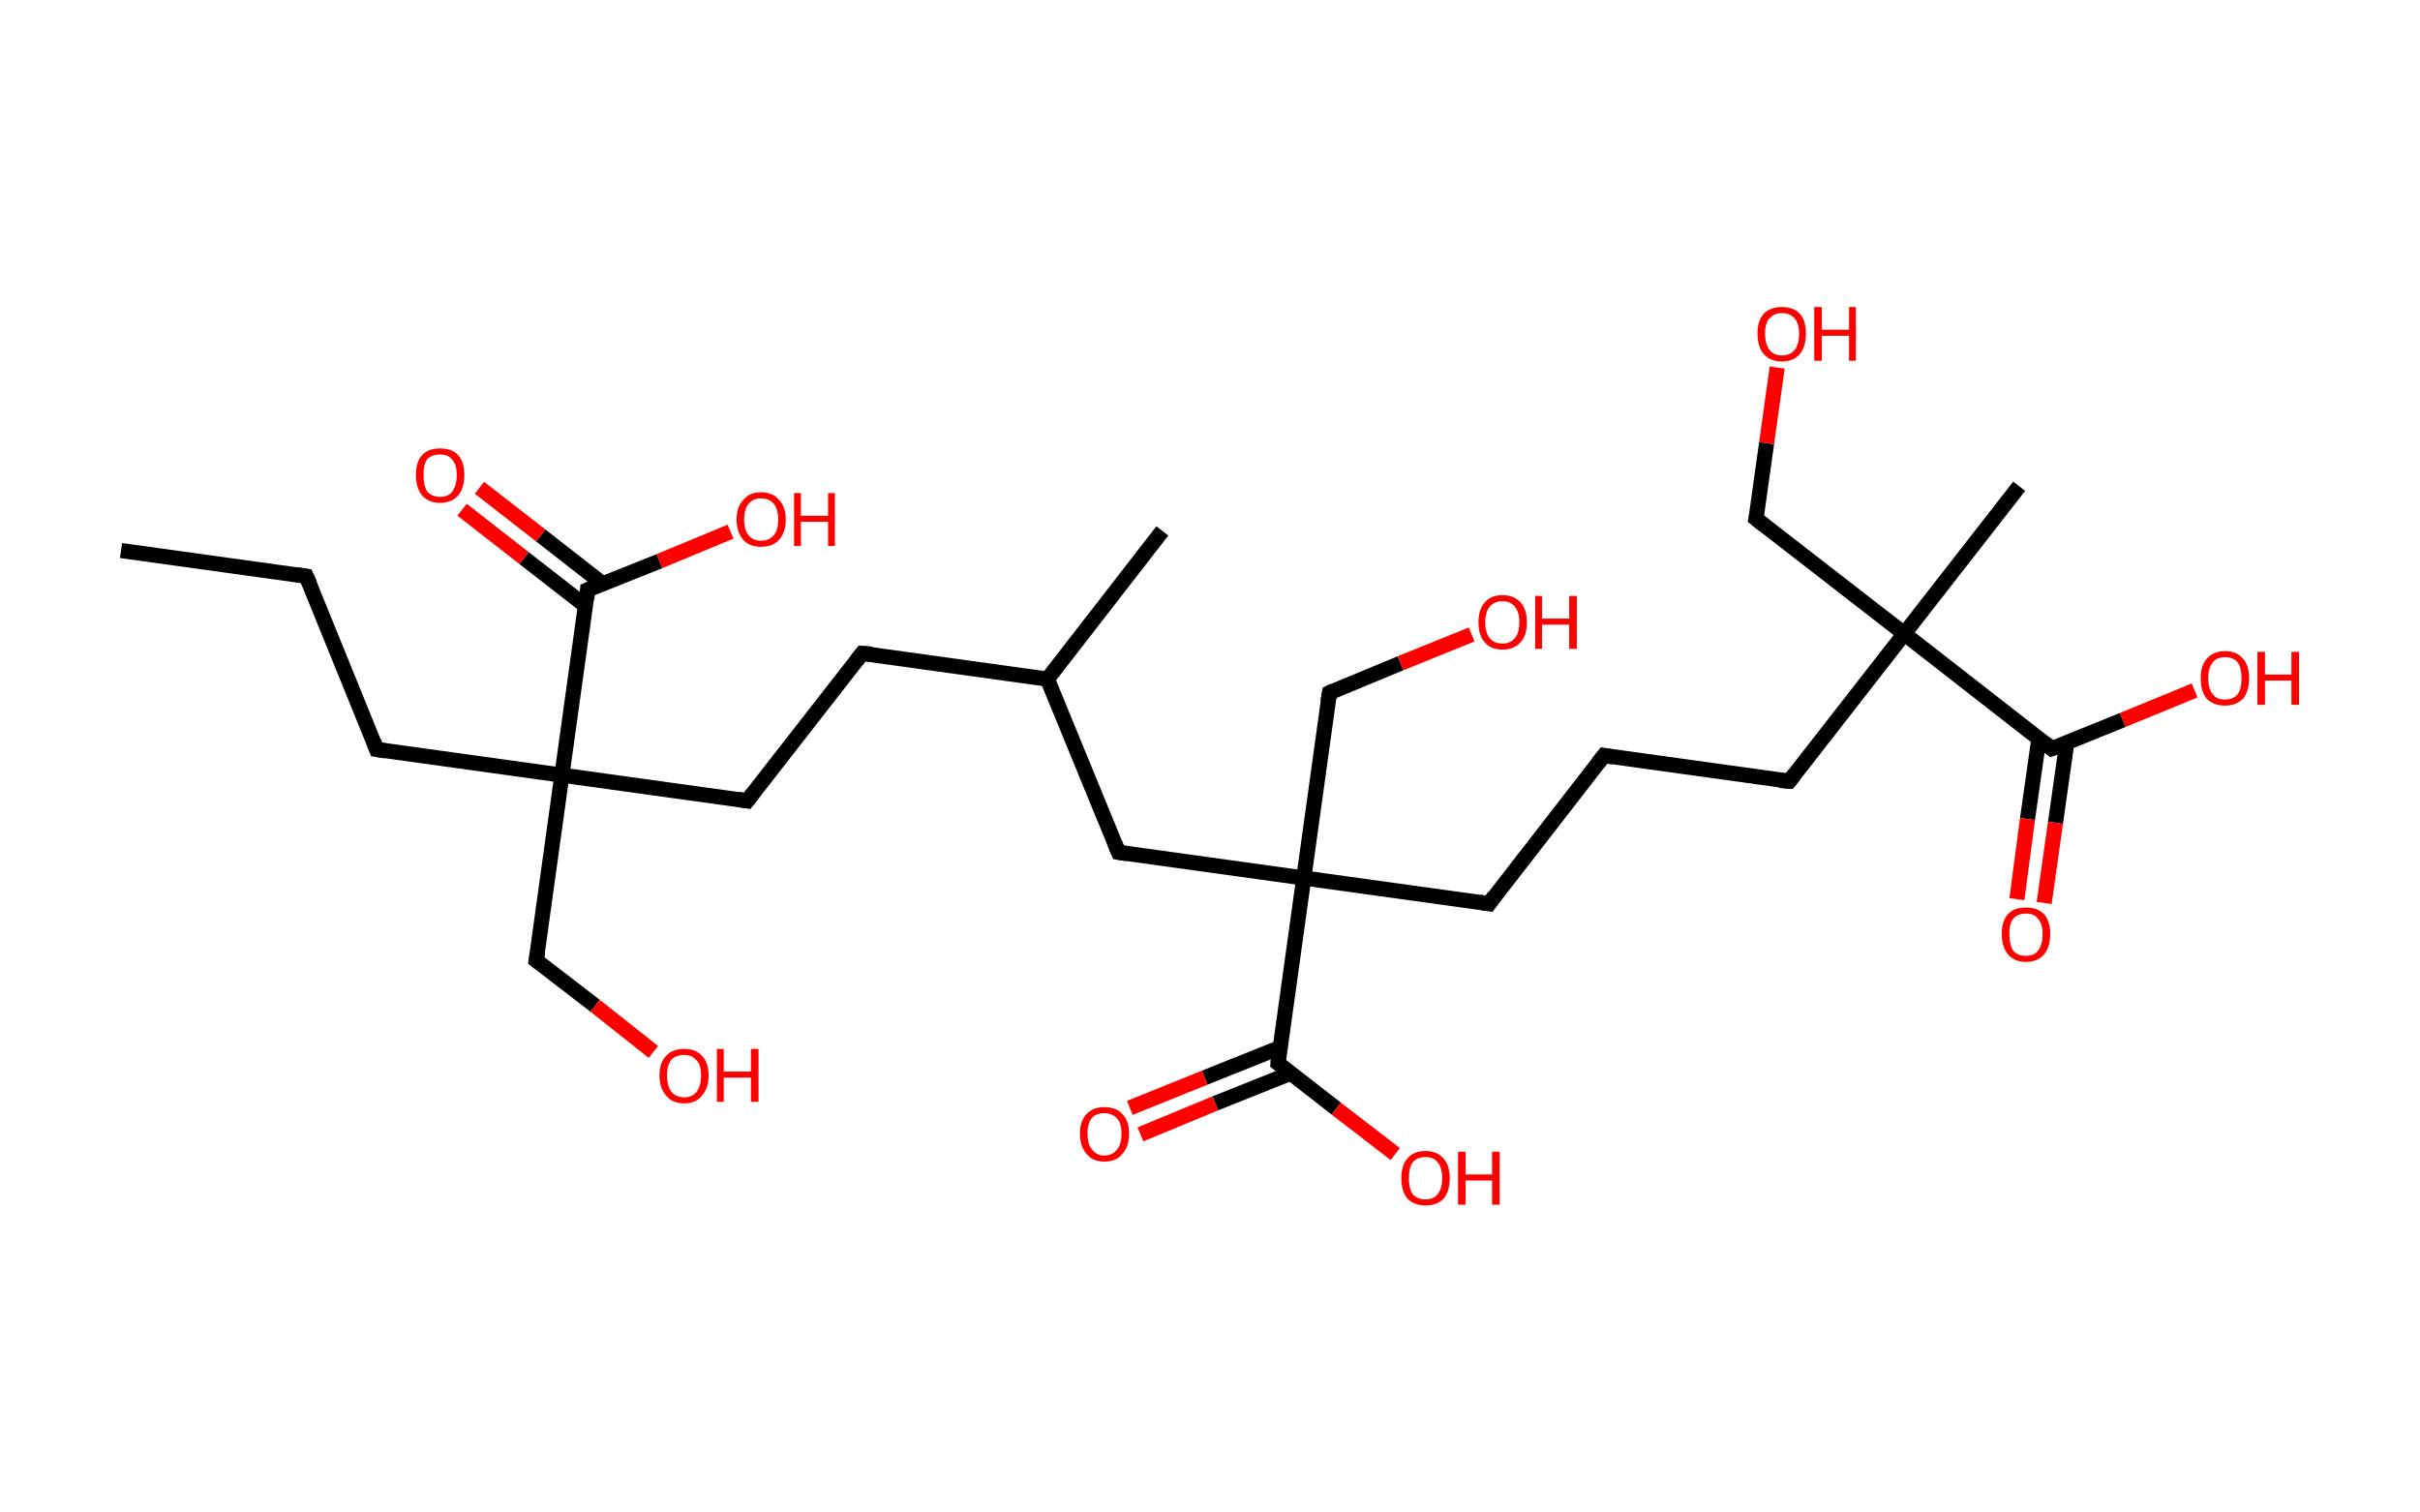 <?xml version='1.0' encoding='ASCII' standalone='yes'?>
<svg xmlns="http://www.w3.org/2000/svg" xmlns:rdkit="http://www.rdkit.org/xml" xmlns:xlink="http://www.w3.org/1999/xlink" version="1.1" baseProfile="full" xml:space="preserve" width="320px" height="200px" viewBox="0 0 320 200">
<!-- END OF HEADER -->
<rect style="opacity:1.0;fill:#FFFFFF;stroke:none" width="320.0" height="200.0" x="0.0" y="0.0"> </rect>
<path class="bond-0 atom-0 atom-1" d="M 16.0,72.8 L 40.5,76.2" style="fill:none;fill-rule:evenodd;stroke:#000000;stroke-width:2.0px;stroke-linecap:butt;stroke-linejoin:miter;stroke-opacity:1"/>
<path class="bond-1 atom-1 atom-2" d="M 40.5,76.2 L 49.8,99.1" style="fill:none;fill-rule:evenodd;stroke:#000000;stroke-width:2.0px;stroke-linecap:butt;stroke-linejoin:miter;stroke-opacity:1"/>
<path class="bond-2 atom-2 atom-3" d="M 49.8,99.1 L 74.3,102.5" style="fill:none;fill-rule:evenodd;stroke:#000000;stroke-width:2.0px;stroke-linecap:butt;stroke-linejoin:miter;stroke-opacity:1"/>
<path class="bond-3 atom-3 atom-4" d="M 74.3,102.5 L 70.9,127.0" style="fill:none;fill-rule:evenodd;stroke:#000000;stroke-width:2.0px;stroke-linecap:butt;stroke-linejoin:miter;stroke-opacity:1"/>
<path class="bond-4 atom-4 atom-5" d="M 70.9,127.0 L 78.7,133.0" style="fill:none;fill-rule:evenodd;stroke:#000000;stroke-width:2.0px;stroke-linecap:butt;stroke-linejoin:miter;stroke-opacity:1"/>
<path class="bond-4 atom-4 atom-5" d="M 78.7,133.0 L 86.4,139.1" style="fill:none;fill-rule:evenodd;stroke:#FF0000;stroke-width:2.0px;stroke-linecap:butt;stroke-linejoin:miter;stroke-opacity:1"/>
<path class="bond-5 atom-3 atom-6" d="M 74.3,102.5 L 98.8,105.9" style="fill:none;fill-rule:evenodd;stroke:#000000;stroke-width:2.0px;stroke-linecap:butt;stroke-linejoin:miter;stroke-opacity:1"/>
<path class="bond-6 atom-6 atom-7" d="M 98.8,105.9 L 114.0,86.4" style="fill:none;fill-rule:evenodd;stroke:#000000;stroke-width:2.0px;stroke-linecap:butt;stroke-linejoin:miter;stroke-opacity:1"/>
<path class="bond-7 atom-7 atom-8" d="M 114.0,86.4 L 138.5,89.8" style="fill:none;fill-rule:evenodd;stroke:#000000;stroke-width:2.0px;stroke-linecap:butt;stroke-linejoin:miter;stroke-opacity:1"/>
<path class="bond-8 atom-8 atom-9" d="M 138.5,89.8 L 153.7,70.2" style="fill:none;fill-rule:evenodd;stroke:#000000;stroke-width:2.0px;stroke-linecap:butt;stroke-linejoin:miter;stroke-opacity:1"/>
<path class="bond-9 atom-8 atom-10" d="M 138.5,89.8 L 147.9,112.7" style="fill:none;fill-rule:evenodd;stroke:#000000;stroke-width:2.0px;stroke-linecap:butt;stroke-linejoin:miter;stroke-opacity:1"/>
<path class="bond-10 atom-10 atom-11" d="M 147.9,112.7 L 172.4,116.1" style="fill:none;fill-rule:evenodd;stroke:#000000;stroke-width:2.0px;stroke-linecap:butt;stroke-linejoin:miter;stroke-opacity:1"/>
<path class="bond-11 atom-11 atom-12" d="M 172.4,116.1 L 175.8,91.6" style="fill:none;fill-rule:evenodd;stroke:#000000;stroke-width:2.0px;stroke-linecap:butt;stroke-linejoin:miter;stroke-opacity:1"/>
<path class="bond-12 atom-12 atom-13" d="M 175.8,91.6 L 185.2,87.7" style="fill:none;fill-rule:evenodd;stroke:#000000;stroke-width:2.0px;stroke-linecap:butt;stroke-linejoin:miter;stroke-opacity:1"/>
<path class="bond-12 atom-12 atom-13" d="M 185.2,87.7 L 194.6,83.9" style="fill:none;fill-rule:evenodd;stroke:#FF0000;stroke-width:2.0px;stroke-linecap:butt;stroke-linejoin:miter;stroke-opacity:1"/>
<path class="bond-13 atom-11 atom-14" d="M 172.4,116.1 L 196.9,119.5" style="fill:none;fill-rule:evenodd;stroke:#000000;stroke-width:2.0px;stroke-linecap:butt;stroke-linejoin:miter;stroke-opacity:1"/>
<path class="bond-14 atom-14 atom-15" d="M 196.9,119.5 L 212.1,99.9" style="fill:none;fill-rule:evenodd;stroke:#000000;stroke-width:2.0px;stroke-linecap:butt;stroke-linejoin:miter;stroke-opacity:1"/>
<path class="bond-15 atom-15 atom-16" d="M 212.1,99.9 L 236.6,103.3" style="fill:none;fill-rule:evenodd;stroke:#000000;stroke-width:2.0px;stroke-linecap:butt;stroke-linejoin:miter;stroke-opacity:1"/>
<path class="bond-16 atom-16 atom-17" d="M 236.6,103.3 L 251.8,83.8" style="fill:none;fill-rule:evenodd;stroke:#000000;stroke-width:2.0px;stroke-linecap:butt;stroke-linejoin:miter;stroke-opacity:1"/>
<path class="bond-17 atom-17 atom-18" d="M 251.8,83.8 L 267.0,64.3" style="fill:none;fill-rule:evenodd;stroke:#000000;stroke-width:2.0px;stroke-linecap:butt;stroke-linejoin:miter;stroke-opacity:1"/>
<path class="bond-18 atom-17 atom-19" d="M 251.8,83.8 L 232.2,68.6" style="fill:none;fill-rule:evenodd;stroke:#000000;stroke-width:2.0px;stroke-linecap:butt;stroke-linejoin:miter;stroke-opacity:1"/>
<path class="bond-19 atom-19 atom-20" d="M 232.2,68.6 L 233.6,58.6" style="fill:none;fill-rule:evenodd;stroke:#000000;stroke-width:2.0px;stroke-linecap:butt;stroke-linejoin:miter;stroke-opacity:1"/>
<path class="bond-19 atom-19 atom-20" d="M 233.6,58.6 L 235.0,48.6" style="fill:none;fill-rule:evenodd;stroke:#FF0000;stroke-width:2.0px;stroke-linecap:butt;stroke-linejoin:miter;stroke-opacity:1"/>
<path class="bond-20 atom-17 atom-21" d="M 251.8,83.8 L 271.3,99.0" style="fill:none;fill-rule:evenodd;stroke:#000000;stroke-width:2.0px;stroke-linecap:butt;stroke-linejoin:miter;stroke-opacity:1"/>
<path class="bond-21 atom-21 atom-22" d="M 269.6,97.7 L 268.1,108.3" style="fill:none;fill-rule:evenodd;stroke:#000000;stroke-width:2.0px;stroke-linecap:butt;stroke-linejoin:miter;stroke-opacity:1"/>
<path class="bond-21 atom-21 atom-22" d="M 268.1,108.3 L 266.7,118.9" style="fill:none;fill-rule:evenodd;stroke:#FF0000;stroke-width:2.0px;stroke-linecap:butt;stroke-linejoin:miter;stroke-opacity:1"/>
<path class="bond-21 atom-21 atom-22" d="M 273.3,98.2 L 271.8,108.8" style="fill:none;fill-rule:evenodd;stroke:#000000;stroke-width:2.0px;stroke-linecap:butt;stroke-linejoin:miter;stroke-opacity:1"/>
<path class="bond-21 atom-21 atom-22" d="M 271.8,108.8 L 270.3,119.4" style="fill:none;fill-rule:evenodd;stroke:#FF0000;stroke-width:2.0px;stroke-linecap:butt;stroke-linejoin:miter;stroke-opacity:1"/>
<path class="bond-22 atom-21 atom-23" d="M 271.3,99.0 L 280.7,95.2" style="fill:none;fill-rule:evenodd;stroke:#000000;stroke-width:2.0px;stroke-linecap:butt;stroke-linejoin:miter;stroke-opacity:1"/>
<path class="bond-22 atom-21 atom-23" d="M 280.7,95.2 L 290.2,91.3" style="fill:none;fill-rule:evenodd;stroke:#FF0000;stroke-width:2.0px;stroke-linecap:butt;stroke-linejoin:miter;stroke-opacity:1"/>
<path class="bond-23 atom-11 atom-24" d="M 172.4,116.1 L 169.0,140.6" style="fill:none;fill-rule:evenodd;stroke:#000000;stroke-width:2.0px;stroke-linecap:butt;stroke-linejoin:miter;stroke-opacity:1"/>
<path class="bond-24 atom-24 atom-25" d="M 169.3,138.5 L 159.3,142.5" style="fill:none;fill-rule:evenodd;stroke:#000000;stroke-width:2.0px;stroke-linecap:butt;stroke-linejoin:miter;stroke-opacity:1"/>
<path class="bond-24 atom-24 atom-25" d="M 159.3,142.5 L 149.4,146.5" style="fill:none;fill-rule:evenodd;stroke:#FF0000;stroke-width:2.0px;stroke-linecap:butt;stroke-linejoin:miter;stroke-opacity:1"/>
<path class="bond-24 atom-24 atom-25" d="M 170.7,141.9 L 160.7,145.9" style="fill:none;fill-rule:evenodd;stroke:#000000;stroke-width:2.0px;stroke-linecap:butt;stroke-linejoin:miter;stroke-opacity:1"/>
<path class="bond-24 atom-24 atom-25" d="M 160.7,145.9 L 150.8,150.0" style="fill:none;fill-rule:evenodd;stroke:#FF0000;stroke-width:2.0px;stroke-linecap:butt;stroke-linejoin:miter;stroke-opacity:1"/>
<path class="bond-25 atom-24 atom-26" d="M 169.0,140.6 L 176.7,146.6" style="fill:none;fill-rule:evenodd;stroke:#000000;stroke-width:2.0px;stroke-linecap:butt;stroke-linejoin:miter;stroke-opacity:1"/>
<path class="bond-25 atom-24 atom-26" d="M 176.7,146.6 L 184.5,152.6" style="fill:none;fill-rule:evenodd;stroke:#FF0000;stroke-width:2.0px;stroke-linecap:butt;stroke-linejoin:miter;stroke-opacity:1"/>
<path class="bond-26 atom-3 atom-27" d="M 74.3,102.5 L 77.7,78.0" style="fill:none;fill-rule:evenodd;stroke:#000000;stroke-width:2.0px;stroke-linecap:butt;stroke-linejoin:miter;stroke-opacity:1"/>
<path class="bond-27 atom-27 atom-28" d="M 79.7,77.2 L 71.5,70.8" style="fill:none;fill-rule:evenodd;stroke:#000000;stroke-width:2.0px;stroke-linecap:butt;stroke-linejoin:miter;stroke-opacity:1"/>
<path class="bond-27 atom-27 atom-28" d="M 71.5,70.8 L 63.4,64.5" style="fill:none;fill-rule:evenodd;stroke:#FF0000;stroke-width:2.0px;stroke-linecap:butt;stroke-linejoin:miter;stroke-opacity:1"/>
<path class="bond-27 atom-27 atom-28" d="M 77.4,80.1 L 69.3,73.8" style="fill:none;fill-rule:evenodd;stroke:#000000;stroke-width:2.0px;stroke-linecap:butt;stroke-linejoin:miter;stroke-opacity:1"/>
<path class="bond-27 atom-27 atom-28" d="M 69.3,73.8 L 61.1,67.4" style="fill:none;fill-rule:evenodd;stroke:#FF0000;stroke-width:2.0px;stroke-linecap:butt;stroke-linejoin:miter;stroke-opacity:1"/>
<path class="bond-28 atom-27 atom-29" d="M 77.7,78.0 L 87.2,74.2" style="fill:none;fill-rule:evenodd;stroke:#000000;stroke-width:2.0px;stroke-linecap:butt;stroke-linejoin:miter;stroke-opacity:1"/>
<path class="bond-28 atom-27 atom-29" d="M 87.2,74.2 L 96.6,70.3" style="fill:none;fill-rule:evenodd;stroke:#FF0000;stroke-width:2.0px;stroke-linecap:butt;stroke-linejoin:miter;stroke-opacity:1"/>
<path d="M 39.3,76.0 L 40.5,76.2 L 41.0,77.3" style="fill:none;stroke:#000000;stroke-width:2.0px;stroke-linecap:butt;stroke-linejoin:miter;stroke-opacity:1;"/>
<path d="M 49.4,98.0 L 49.8,99.1 L 51.0,99.3" style="fill:none;stroke:#000000;stroke-width:2.0px;stroke-linecap:butt;stroke-linejoin:miter;stroke-opacity:1;"/>
<path d="M 71.1,125.8 L 70.9,127.0 L 71.3,127.3" style="fill:none;stroke:#000000;stroke-width:2.0px;stroke-linecap:butt;stroke-linejoin:miter;stroke-opacity:1;"/>
<path d="M 97.6,105.7 L 98.8,105.9 L 99.6,104.9" style="fill:none;stroke:#000000;stroke-width:2.0px;stroke-linecap:butt;stroke-linejoin:miter;stroke-opacity:1;"/>
<path d="M 113.3,87.3 L 114.0,86.4 L 115.3,86.5" style="fill:none;stroke:#000000;stroke-width:2.0px;stroke-linecap:butt;stroke-linejoin:miter;stroke-opacity:1;"/>
<path d="M 147.4,111.5 L 147.9,112.7 L 149.1,112.9" style="fill:none;stroke:#000000;stroke-width:2.0px;stroke-linecap:butt;stroke-linejoin:miter;stroke-opacity:1;"/>
<path d="M 175.6,92.8 L 175.8,91.6 L 176.2,91.4" style="fill:none;stroke:#000000;stroke-width:2.0px;stroke-linecap:butt;stroke-linejoin:miter;stroke-opacity:1;"/>
<path d="M 195.6,119.3 L 196.9,119.5 L 197.6,118.5" style="fill:none;stroke:#000000;stroke-width:2.0px;stroke-linecap:butt;stroke-linejoin:miter;stroke-opacity:1;"/>
<path d="M 211.3,100.9 L 212.1,99.9 L 213.3,100.1" style="fill:none;stroke:#000000;stroke-width:2.0px;stroke-linecap:butt;stroke-linejoin:miter;stroke-opacity:1;"/>
<path d="M 235.3,103.2 L 236.6,103.3 L 237.3,102.4" style="fill:none;stroke:#000000;stroke-width:2.0px;stroke-linecap:butt;stroke-linejoin:miter;stroke-opacity:1;"/>
<path d="M 233.2,69.4 L 232.2,68.6 L 232.3,68.1" style="fill:none;stroke:#000000;stroke-width:2.0px;stroke-linecap:butt;stroke-linejoin:miter;stroke-opacity:1;"/>
<path d="M 270.3,98.2 L 271.3,99.0 L 271.8,98.8" style="fill:none;stroke:#000000;stroke-width:2.0px;stroke-linecap:butt;stroke-linejoin:miter;stroke-opacity:1;"/>
<path d="M 169.1,139.4 L 169.0,140.6 L 169.4,140.9" style="fill:none;stroke:#000000;stroke-width:2.0px;stroke-linecap:butt;stroke-linejoin:miter;stroke-opacity:1;"/>
<path d="M 77.6,79.2 L 77.7,78.0 L 78.2,77.8" style="fill:none;stroke:#000000;stroke-width:2.0px;stroke-linecap:butt;stroke-linejoin:miter;stroke-opacity:1;"/>
<path class="atom-5" d="M 87.2 142.2 Q 87.2 140.5, 88.1 139.6 Q 88.9 138.7, 90.5 138.7 Q 92.0 138.7, 92.8 139.6 Q 93.7 140.5, 93.7 142.2 Q 93.7 143.9, 92.8 144.9 Q 92.0 145.9, 90.5 145.9 Q 88.9 145.9, 88.1 144.9 Q 87.2 143.9, 87.2 142.2 M 90.5 145.1 Q 91.5 145.1, 92.1 144.4 Q 92.7 143.6, 92.7 142.2 Q 92.7 140.8, 92.1 140.2 Q 91.5 139.5, 90.5 139.5 Q 89.4 139.5, 88.8 140.1 Q 88.2 140.8, 88.2 142.2 Q 88.2 143.6, 88.8 144.4 Q 89.4 145.1, 90.5 145.1 " fill="#FF0000"/>
<path class="atom-5" d="M 94.8 138.7 L 95.7 138.7 L 95.7 141.7 L 99.3 141.7 L 99.3 138.7 L 100.3 138.7 L 100.3 145.7 L 99.3 145.7 L 99.3 142.5 L 95.7 142.5 L 95.7 145.7 L 94.8 145.7 L 94.8 138.7 " fill="#FF0000"/>
<path class="atom-13" d="M 195.5 82.3 Q 195.5 80.6, 196.3 79.7 Q 197.1 78.7, 198.7 78.7 Q 200.2 78.7, 201.1 79.7 Q 201.9 80.6, 201.9 82.3 Q 201.9 84.0, 201.1 84.9 Q 200.2 85.9, 198.7 85.9 Q 197.1 85.9, 196.3 84.9 Q 195.5 84.0, 195.5 82.3 M 198.7 85.1 Q 199.7 85.1, 200.3 84.4 Q 200.9 83.7, 200.9 82.3 Q 200.9 80.9, 200.3 80.2 Q 199.7 79.5, 198.7 79.5 Q 197.6 79.5, 197.0 80.2 Q 196.4 80.9, 196.4 82.3 Q 196.4 83.7, 197.0 84.4 Q 197.6 85.1, 198.7 85.1 " fill="#FF0000"/>
<path class="atom-13" d="M 203.0 78.8 L 203.9 78.8 L 203.9 81.8 L 207.5 81.8 L 207.5 78.8 L 208.5 78.8 L 208.5 85.8 L 207.5 85.8 L 207.5 82.6 L 203.9 82.6 L 203.9 85.8 L 203.0 85.8 L 203.0 78.8 " fill="#FF0000"/>
<path class="atom-20" d="M 232.4 44.1 Q 232.4 42.4, 233.2 41.5 Q 234.1 40.6, 235.6 40.6 Q 237.2 40.6, 238.0 41.5 Q 238.8 42.4, 238.8 44.1 Q 238.8 45.8, 238.0 46.8 Q 237.2 47.8, 235.6 47.8 Q 234.1 47.8, 233.2 46.8 Q 232.4 45.8, 232.4 44.1 M 235.6 47.0 Q 236.7 47.0, 237.3 46.3 Q 237.9 45.5, 237.9 44.1 Q 237.9 42.8, 237.3 42.1 Q 236.7 41.4, 235.6 41.4 Q 234.6 41.4, 234.0 42.1 Q 233.4 42.7, 233.4 44.1 Q 233.4 45.5, 234.0 46.3 Q 234.6 47.0, 235.6 47.0 " fill="#FF0000"/>
<path class="atom-20" d="M 239.9 40.6 L 240.9 40.6 L 240.9 43.6 L 244.5 43.6 L 244.5 40.6 L 245.4 40.6 L 245.4 47.7 L 244.5 47.7 L 244.5 44.4 L 240.9 44.4 L 240.9 47.7 L 239.9 47.7 L 239.9 40.6 " fill="#FF0000"/>
<path class="atom-22" d="M 264.7 123.5 Q 264.7 121.8, 265.5 120.9 Q 266.3 120.0, 267.9 120.0 Q 269.4 120.0, 270.3 120.9 Q 271.1 121.8, 271.1 123.5 Q 271.1 125.2, 270.3 126.2 Q 269.4 127.2, 267.9 127.2 Q 266.4 127.2, 265.5 126.2 Q 264.7 125.2, 264.7 123.5 M 267.9 126.4 Q 269.0 126.4, 269.5 125.7 Q 270.1 124.9, 270.1 123.5 Q 270.1 122.2, 269.5 121.5 Q 269.0 120.8, 267.9 120.8 Q 266.8 120.8, 266.2 121.5 Q 265.7 122.1, 265.7 123.5 Q 265.7 124.9, 266.2 125.7 Q 266.8 126.4, 267.9 126.4 " fill="#FF0000"/>
<path class="atom-23" d="M 291.0 89.7 Q 291.0 88.0, 291.8 87.1 Q 292.7 86.1, 294.2 86.1 Q 295.8 86.1, 296.6 87.1 Q 297.4 88.0, 297.4 89.7 Q 297.4 91.4, 296.6 92.4 Q 295.7 93.3, 294.2 93.3 Q 292.7 93.3, 291.8 92.4 Q 291.0 91.4, 291.0 89.7 M 294.2 92.5 Q 295.3 92.5, 295.9 91.8 Q 296.4 91.1, 296.4 89.7 Q 296.4 88.3, 295.9 87.6 Q 295.3 86.9, 294.2 86.9 Q 293.1 86.9, 292.6 87.6 Q 292.0 88.3, 292.0 89.7 Q 292.0 91.1, 292.6 91.8 Q 293.1 92.5, 294.2 92.5 " fill="#FF0000"/>
<path class="atom-23" d="M 298.5 86.2 L 299.5 86.2 L 299.5 89.2 L 303.0 89.2 L 303.0 86.2 L 304.0 86.2 L 304.0 93.2 L 303.0 93.2 L 303.0 90.0 L 299.5 90.0 L 299.5 93.2 L 298.5 93.2 L 298.5 86.2 " fill="#FF0000"/>
<path class="atom-25" d="M 142.8 149.9 Q 142.8 148.2, 143.7 147.3 Q 144.5 146.4, 146.0 146.4 Q 147.6 146.4, 148.4 147.3 Q 149.3 148.2, 149.3 149.9 Q 149.3 151.6, 148.4 152.6 Q 147.6 153.6, 146.0 153.6 Q 144.5 153.6, 143.7 152.6 Q 142.8 151.6, 142.8 149.9 M 146.0 152.8 Q 147.1 152.8, 147.7 152.0 Q 148.3 151.3, 148.3 149.9 Q 148.3 148.5, 147.7 147.9 Q 147.1 147.2, 146.0 147.2 Q 145.0 147.2, 144.4 147.8 Q 143.8 148.5, 143.8 149.9 Q 143.8 151.3, 144.4 152.0 Q 145.0 152.8, 146.0 152.8 " fill="#FF0000"/>
<path class="atom-26" d="M 185.3 155.8 Q 185.3 154.1, 186.1 153.2 Q 186.9 152.2, 188.5 152.2 Q 190.0 152.2, 190.9 153.2 Q 191.7 154.1, 191.7 155.8 Q 191.7 157.5, 190.9 158.5 Q 190.0 159.4, 188.5 159.4 Q 187.0 159.4, 186.1 158.5 Q 185.3 157.5, 185.3 155.8 M 188.5 158.6 Q 189.6 158.6, 190.1 157.9 Q 190.7 157.2, 190.7 155.8 Q 190.7 154.4, 190.1 153.7 Q 189.6 153.0, 188.5 153.0 Q 187.4 153.0, 186.8 153.7 Q 186.3 154.4, 186.3 155.8 Q 186.3 157.2, 186.8 157.9 Q 187.4 158.6, 188.5 158.6 " fill="#FF0000"/>
<path class="atom-26" d="M 192.8 152.3 L 193.8 152.3 L 193.8 155.3 L 197.3 155.3 L 197.3 152.3 L 198.3 152.3 L 198.3 159.3 L 197.3 159.3 L 197.3 156.1 L 193.8 156.1 L 193.8 159.3 L 192.8 159.3 L 192.8 152.3 " fill="#FF0000"/>
<path class="atom-28" d="M 55.0 62.8 Q 55.0 61.1, 55.8 60.2 Q 56.6 59.3, 58.2 59.3 Q 59.8 59.3, 60.6 60.2 Q 61.4 61.1, 61.4 62.8 Q 61.4 64.5, 60.6 65.5 Q 59.7 66.5, 58.2 66.5 Q 56.7 66.5, 55.8 65.5 Q 55.0 64.5, 55.0 62.8 M 58.2 65.7 Q 59.3 65.7, 59.8 65.0 Q 60.4 64.2, 60.4 62.8 Q 60.4 61.4, 59.8 60.8 Q 59.3 60.1, 58.2 60.1 Q 57.1 60.1, 56.5 60.7 Q 56.0 61.4, 56.0 62.8 Q 56.0 64.2, 56.5 65.0 Q 57.1 65.7, 58.2 65.7 " fill="#FF0000"/>
<path class="atom-29" d="M 97.4 68.7 Q 97.4 67.0, 98.3 66.1 Q 99.1 65.1, 100.6 65.1 Q 102.2 65.1, 103.0 66.1 Q 103.9 67.0, 103.9 68.7 Q 103.9 70.4, 103.0 71.4 Q 102.2 72.3, 100.6 72.3 Q 99.1 72.3, 98.3 71.4 Q 97.4 70.4, 97.4 68.7 M 100.6 71.5 Q 101.7 71.5, 102.3 70.8 Q 102.9 70.1, 102.9 68.7 Q 102.9 67.3, 102.3 66.6 Q 101.7 65.9, 100.6 65.9 Q 99.6 65.9, 99.0 66.6 Q 98.4 67.3, 98.4 68.7 Q 98.4 70.1, 99.0 70.8 Q 99.6 71.5, 100.6 71.5 " fill="#FF0000"/>
<path class="atom-29" d="M 105.0 65.2 L 105.9 65.2 L 105.9 68.2 L 109.5 68.2 L 109.5 65.2 L 110.4 65.2 L 110.4 72.2 L 109.5 72.2 L 109.5 69.0 L 105.9 69.0 L 105.9 72.2 L 105.0 72.2 L 105.0 65.2 " fill="#FF0000"/>
</svg>
